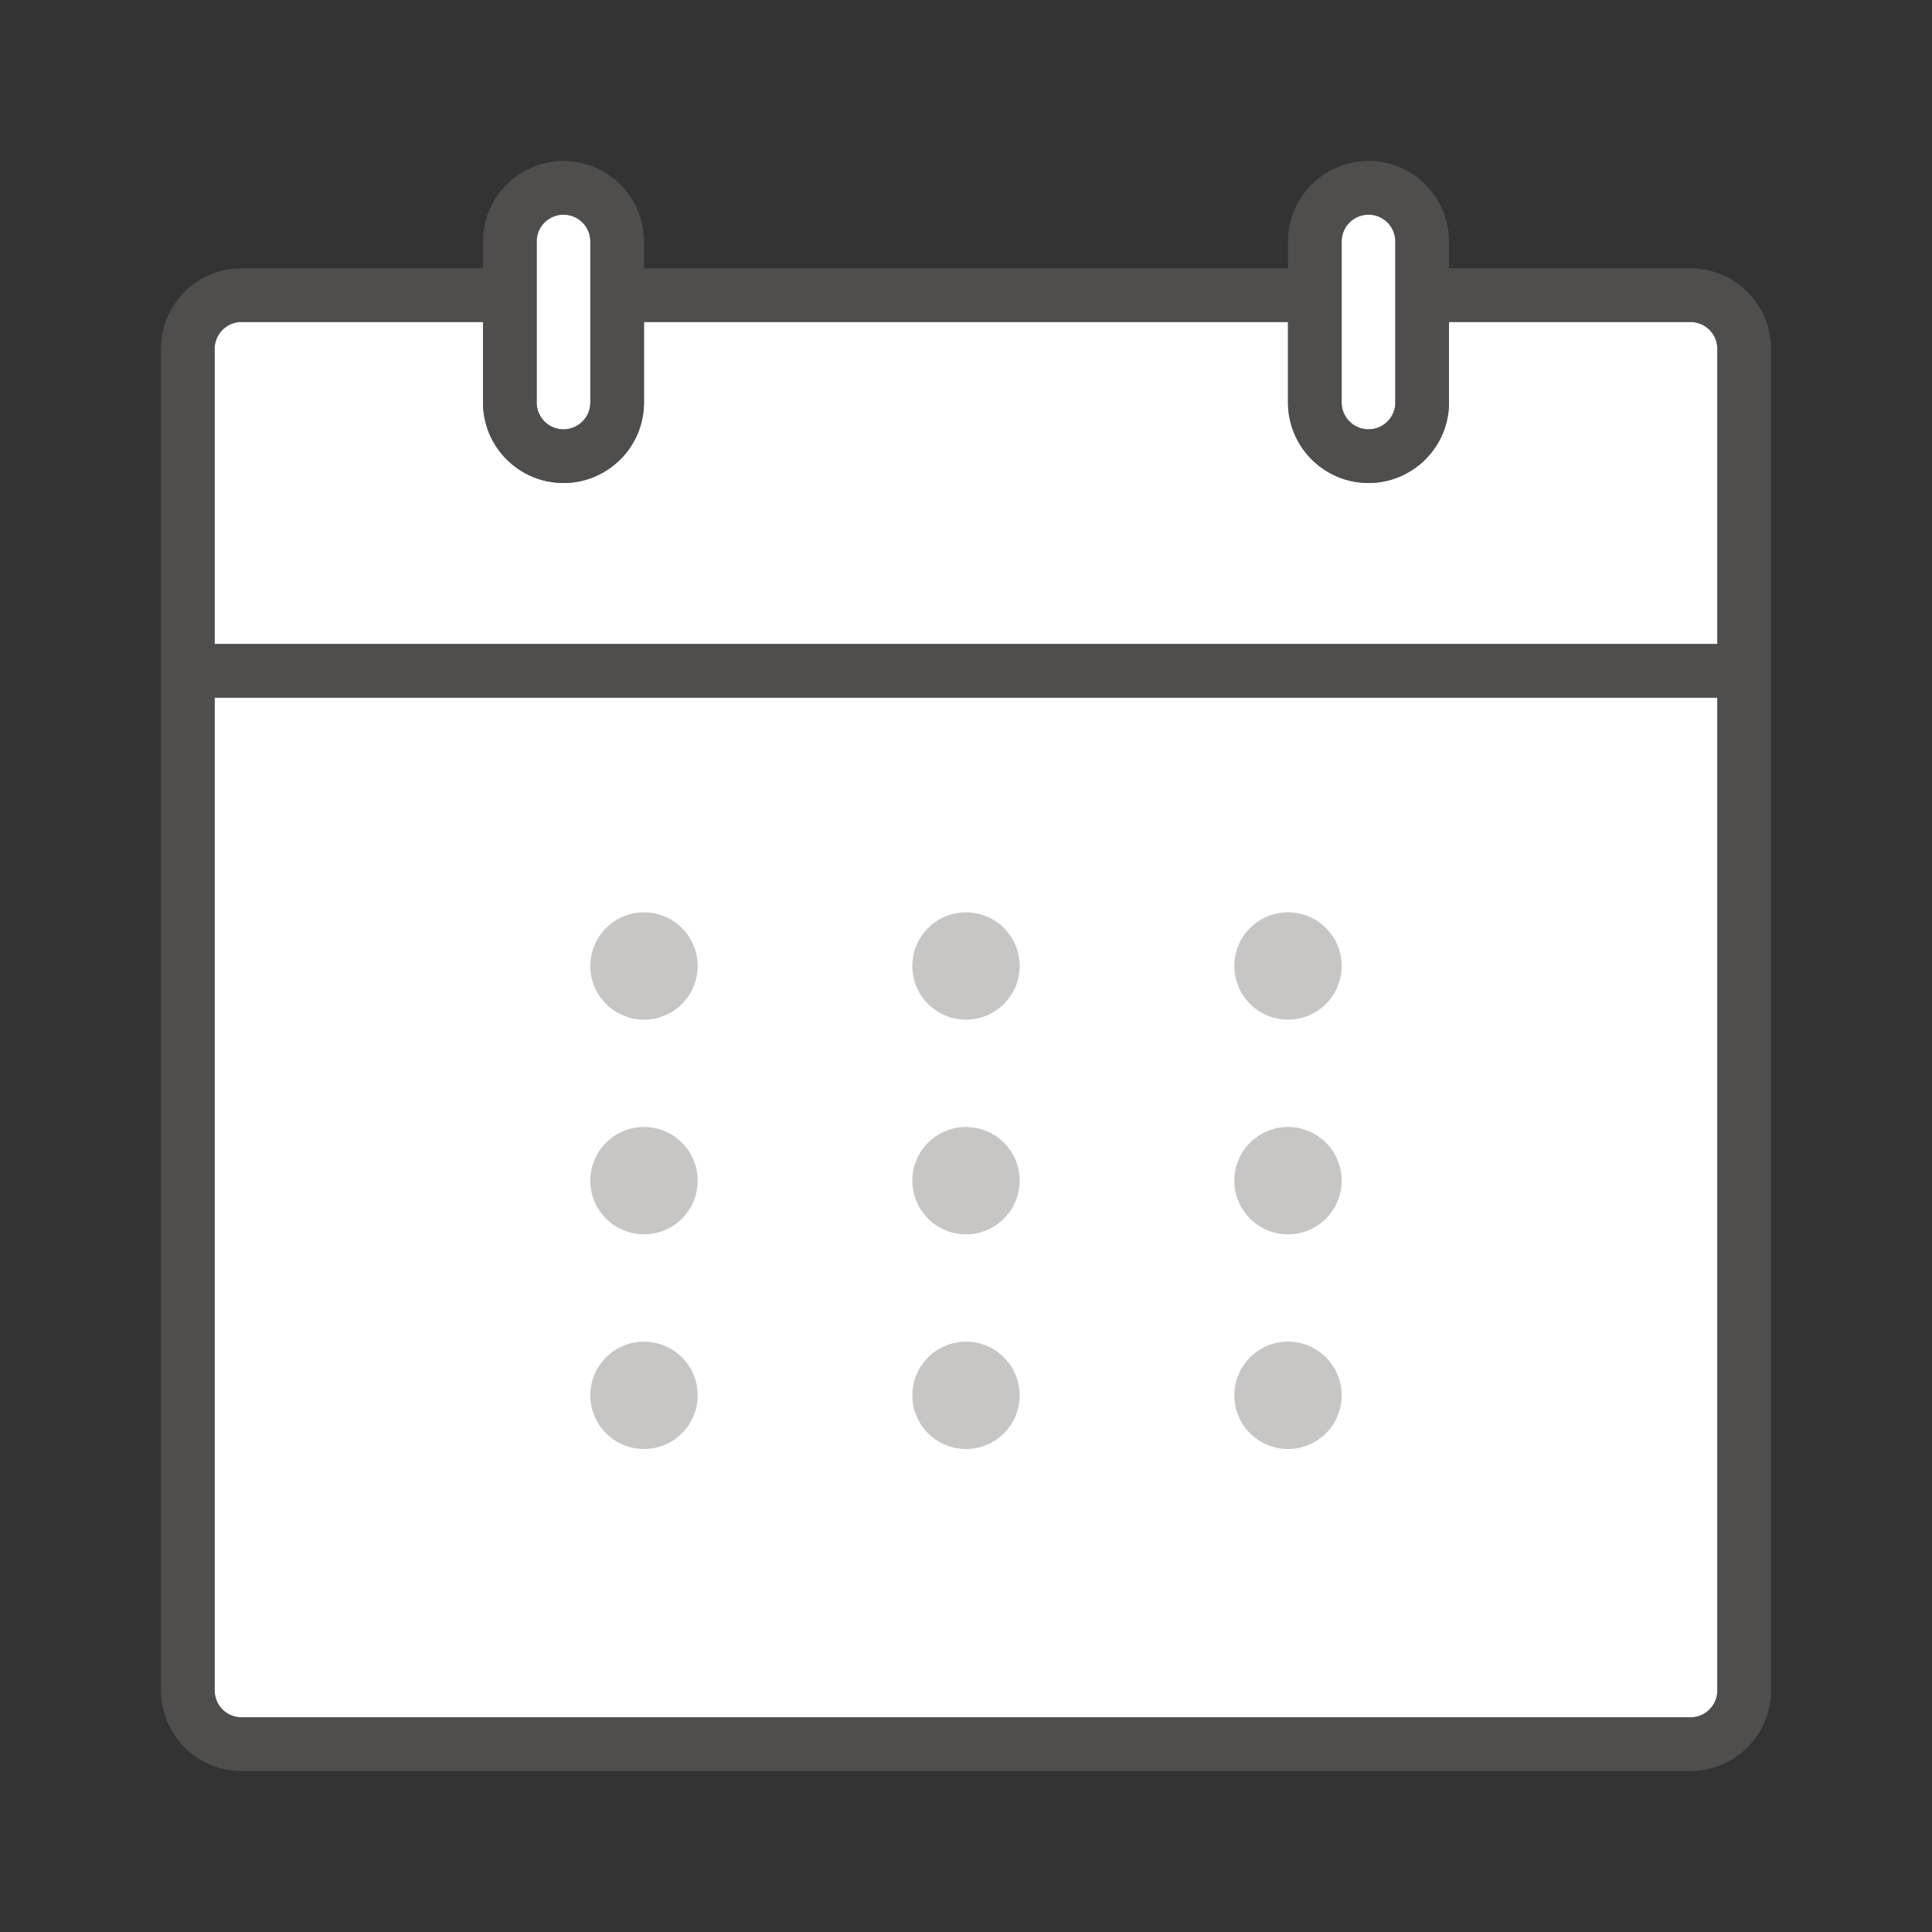 <svg xmlns="http://www.w3.org/2000/svg" viewBox="0 0 36 36"><rect x="0" y="0" width="36" height="36" fill="#333333" stroke="none"/><path fill="#FFF" d="M32 31.5V13H4v18.5a.5.5 0 0 0 .5.5h27a.5.5 0 0 0 .5-.5zM25.5 8a.5.5 0 0 1-.5-.5v-3a.5.5 0 0 1 1 0v3a.5.5 0 0 1-.5.5zM10.5 8a.5.5 0 0 1-.5-.5v-3a.5.5 0 0 1 1 0v3a.5.5 0 0 1-.5.5z"/><path fill="#FFF" d="M31.5 6H27v1.5c0 .827-.673 1.5-1.5 1.5S24 8.327 24 7.5V6H12v1.5c0 .827-.673 1.5-1.5 1.5S9 8.327 9 7.5V6H4.5a.5.5 0 0 0-.5.5V12h28V6.5a.5.5 0 0 0-.5-.5z"/><path opacity=".64" fill="#605E5C" d="M31.5 5H27v.5-1c0-.827-.673-1.5-1.5-1.5S24 3.673 24 4.5V5H12v-.5c0-.827-.673-1.5-1.5-1.5S9 3.673 9 4.5V5H4.5C3.673 5 3 5.673 3 6.5v25c0 .827.673 1.5 1.5 1.5h27c.827 0 1.5-.673 1.5-1.5v-25c0-.827-.673-1.5-1.5-1.5zM25 4.5a.5.5 0 0 1 1 0v3a.5.5 0 0 1-1 0v-3zm-15 0a.5.5 0 0 1 1 0v3a.5.5 0 0 1-1 0v-3zm22 27a.5.5 0 0 1-.5.5h-27a.5.5 0 0 1-.5-.5V13h28v18.5zM32 12H4V6.5a.5.5 0 0 1 .5-.5H9v1.5c0 .827.673 1.5 1.5 1.5S12 8.327 12 7.5V6h12v1.5c0 .827.673 1.5 1.5 1.5S27 8.327 27 7.5V6h4.5a.5.5 0 0 1 .5.5V12z"/><circle fill="#C8C6C4" cx="18" cy="18" r="1"/><circle fill="#C8C6C4" cx="12" cy="18" r="1"/><circle fill="#C8C6C4" cx="24" cy="18" r="1"/><circle fill="#C8C6C4" cx="18" cy="22" r="1"/><circle fill="#C8C6C4" cx="12" cy="22" r="1"/><circle fill="#C8C6C4" cx="24" cy="22" r="1"/><circle fill="#C8C6C4" cx="18" cy="26" r="1"/><circle fill="#C8C6C4" cx="12" cy="26" r="1"/><circle fill="#C8C6C4" cx="24" cy="26" r="1"/></svg>